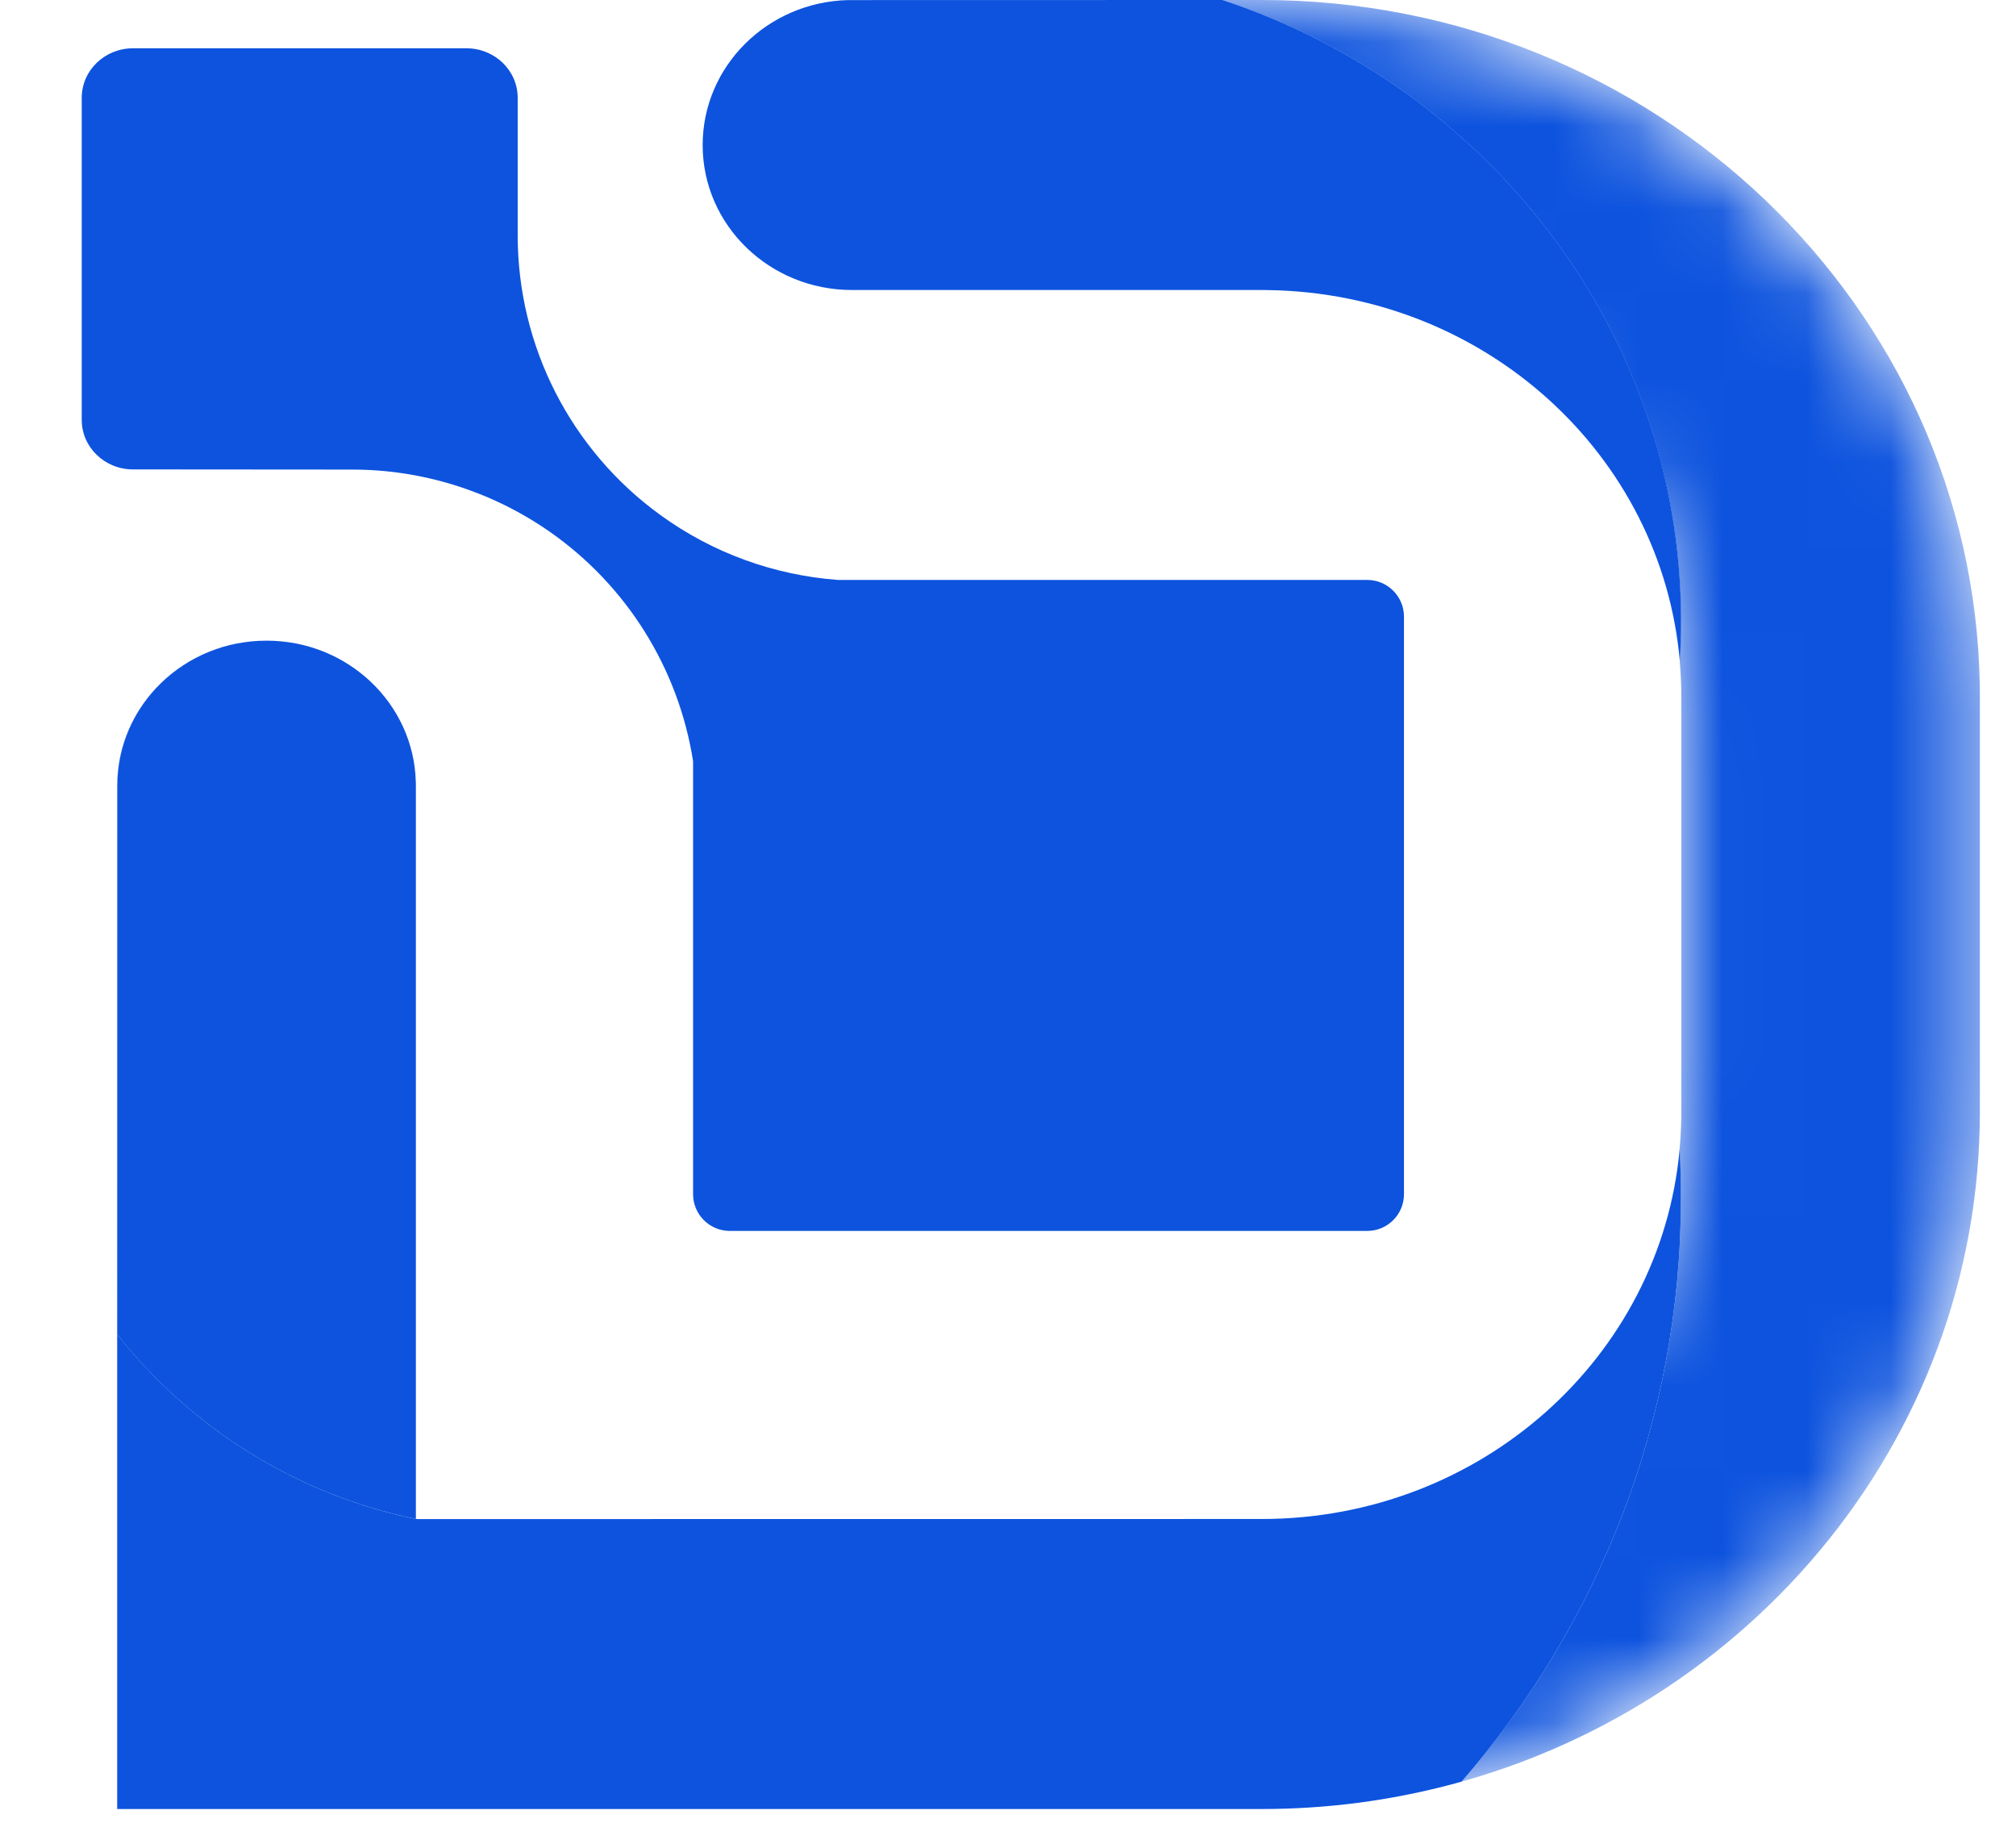 <svg width="24" height="22" viewBox="0 0 24 22" fill="none" xmlns="http://www.w3.org/2000/svg">
<mask id="mask0_3876_4980" style="mask-type:luminance" maskUnits="userSpaceOnUse" x="1" y="0" width="23" height="22">
<path d="M15.022 0C19.696 0 23.494 3.643 23.569 8.166L23.57 8.303V13.235C23.57 17.775 19.819 21.464 15.164 21.537L15.022 21.538H1.396V9.354C1.396 8.4 2.192 7.627 3.174 7.627C4.139 7.627 4.925 8.375 4.95 9.307L4.951 9.354V18.085H15.022C17.753 18.085 19.971 15.957 20.015 13.316L20.016 13.235V8.303C20.016 5.651 17.825 3.496 15.105 3.453L15.022 3.453H10.143C9.162 3.453 8.366 2.68 8.366 1.726C8.366 0.789 9.136 0.025 10.095 0.001L10.143 0H15.022Z" fill="white"/>
</mask>
<g mask="url(#mask0_3876_4980)">
<path d="M15.022 0C19.696 0 23.494 3.643 23.569 8.166L23.57 8.303V13.235C23.57 17.195 20.716 20.508 16.897 21.338C17.067 21.301 17.234 21.259 17.4 21.212C19.029 19.338 20.011 16.915 20.011 14.27C20.011 14.118 20.008 13.967 20.001 13.816L19.995 13.682C20.006 13.561 20.013 13.439 20.015 13.316L20.016 13.235V8.303C20.016 8.158 20.009 8.015 19.997 7.874C20.006 7.717 20.011 7.558 20.011 7.399C20.011 3.997 17.771 1.103 14.646 0.032L14.551 0L10.141 0L10.093 0.001L10.031 0.004C10.053 0.002 10.074 0.001 10.095 0.001L10.143 0H15.022Z" fill="#0D53DE"/>
</g>
<path d="M2.844 7.658C2.035 7.805 1.42 8.485 1.397 9.308L1.397 9.354L1.397 15.889C2.247 16.968 3.464 17.758 4.865 18.068L4.949 18.085L4.979 18.087L15.02 18.086C17.629 18.086 19.771 16.159 19.996 13.682C20.007 13.882 20.011 14.068 20.011 14.271C20.011 16.916 19.029 19.338 17.4 21.213C16.688 21.413 15.937 21.526 15.162 21.538L15.02 21.539H1.395V9.355C1.395 8.522 2.001 7.827 2.808 7.664L2.844 7.658Z" fill="#0D53DE"/>
<path d="M14.553 0C17.727 1.045 20.013 3.963 20.013 7.399C20.013 7.564 20.008 7.712 19.998 7.874C19.784 5.416 17.681 3.495 15.104 3.454L15.022 3.453H10.143C9.161 3.453 8.365 2.681 8.365 1.727C8.365 0.789 9.135 0.026 10.094 0.001L10.143 0.001L14.553 0Z" fill="#0D53DE"/>
<path d="M3.174 7.628C4.139 7.628 4.925 8.376 4.95 9.308L4.951 9.354V18.086C3.514 17.791 2.264 16.99 1.396 15.889L1.397 9.354C1.397 8.401 2.192 7.628 3.174 7.628Z" fill="#0D53DE"/>
<path fill-rule="evenodd" clip-rule="evenodd" d="M6.163 1.165C6.163 0.839 5.89 0.575 5.553 0.575H1.583C1.246 0.575 0.973 0.839 0.973 1.165V4.999C0.973 5.325 1.246 5.589 1.583 5.589L4.194 5.591C5.027 5.591 5.841 5.846 6.527 6.319C7.46 6.964 8.078 7.96 8.251 9.063V14.219C8.251 14.46 8.447 14.656 8.688 14.656H16.277C16.518 14.656 16.714 14.46 16.714 14.219V7.342C16.714 7.101 16.518 6.905 16.277 6.905H9.976C9.215 6.849 8.483 6.583 7.863 6.133C6.795 5.36 6.163 4.121 6.163 2.803V1.165Z" fill="#0D53DE"/>
</svg>
